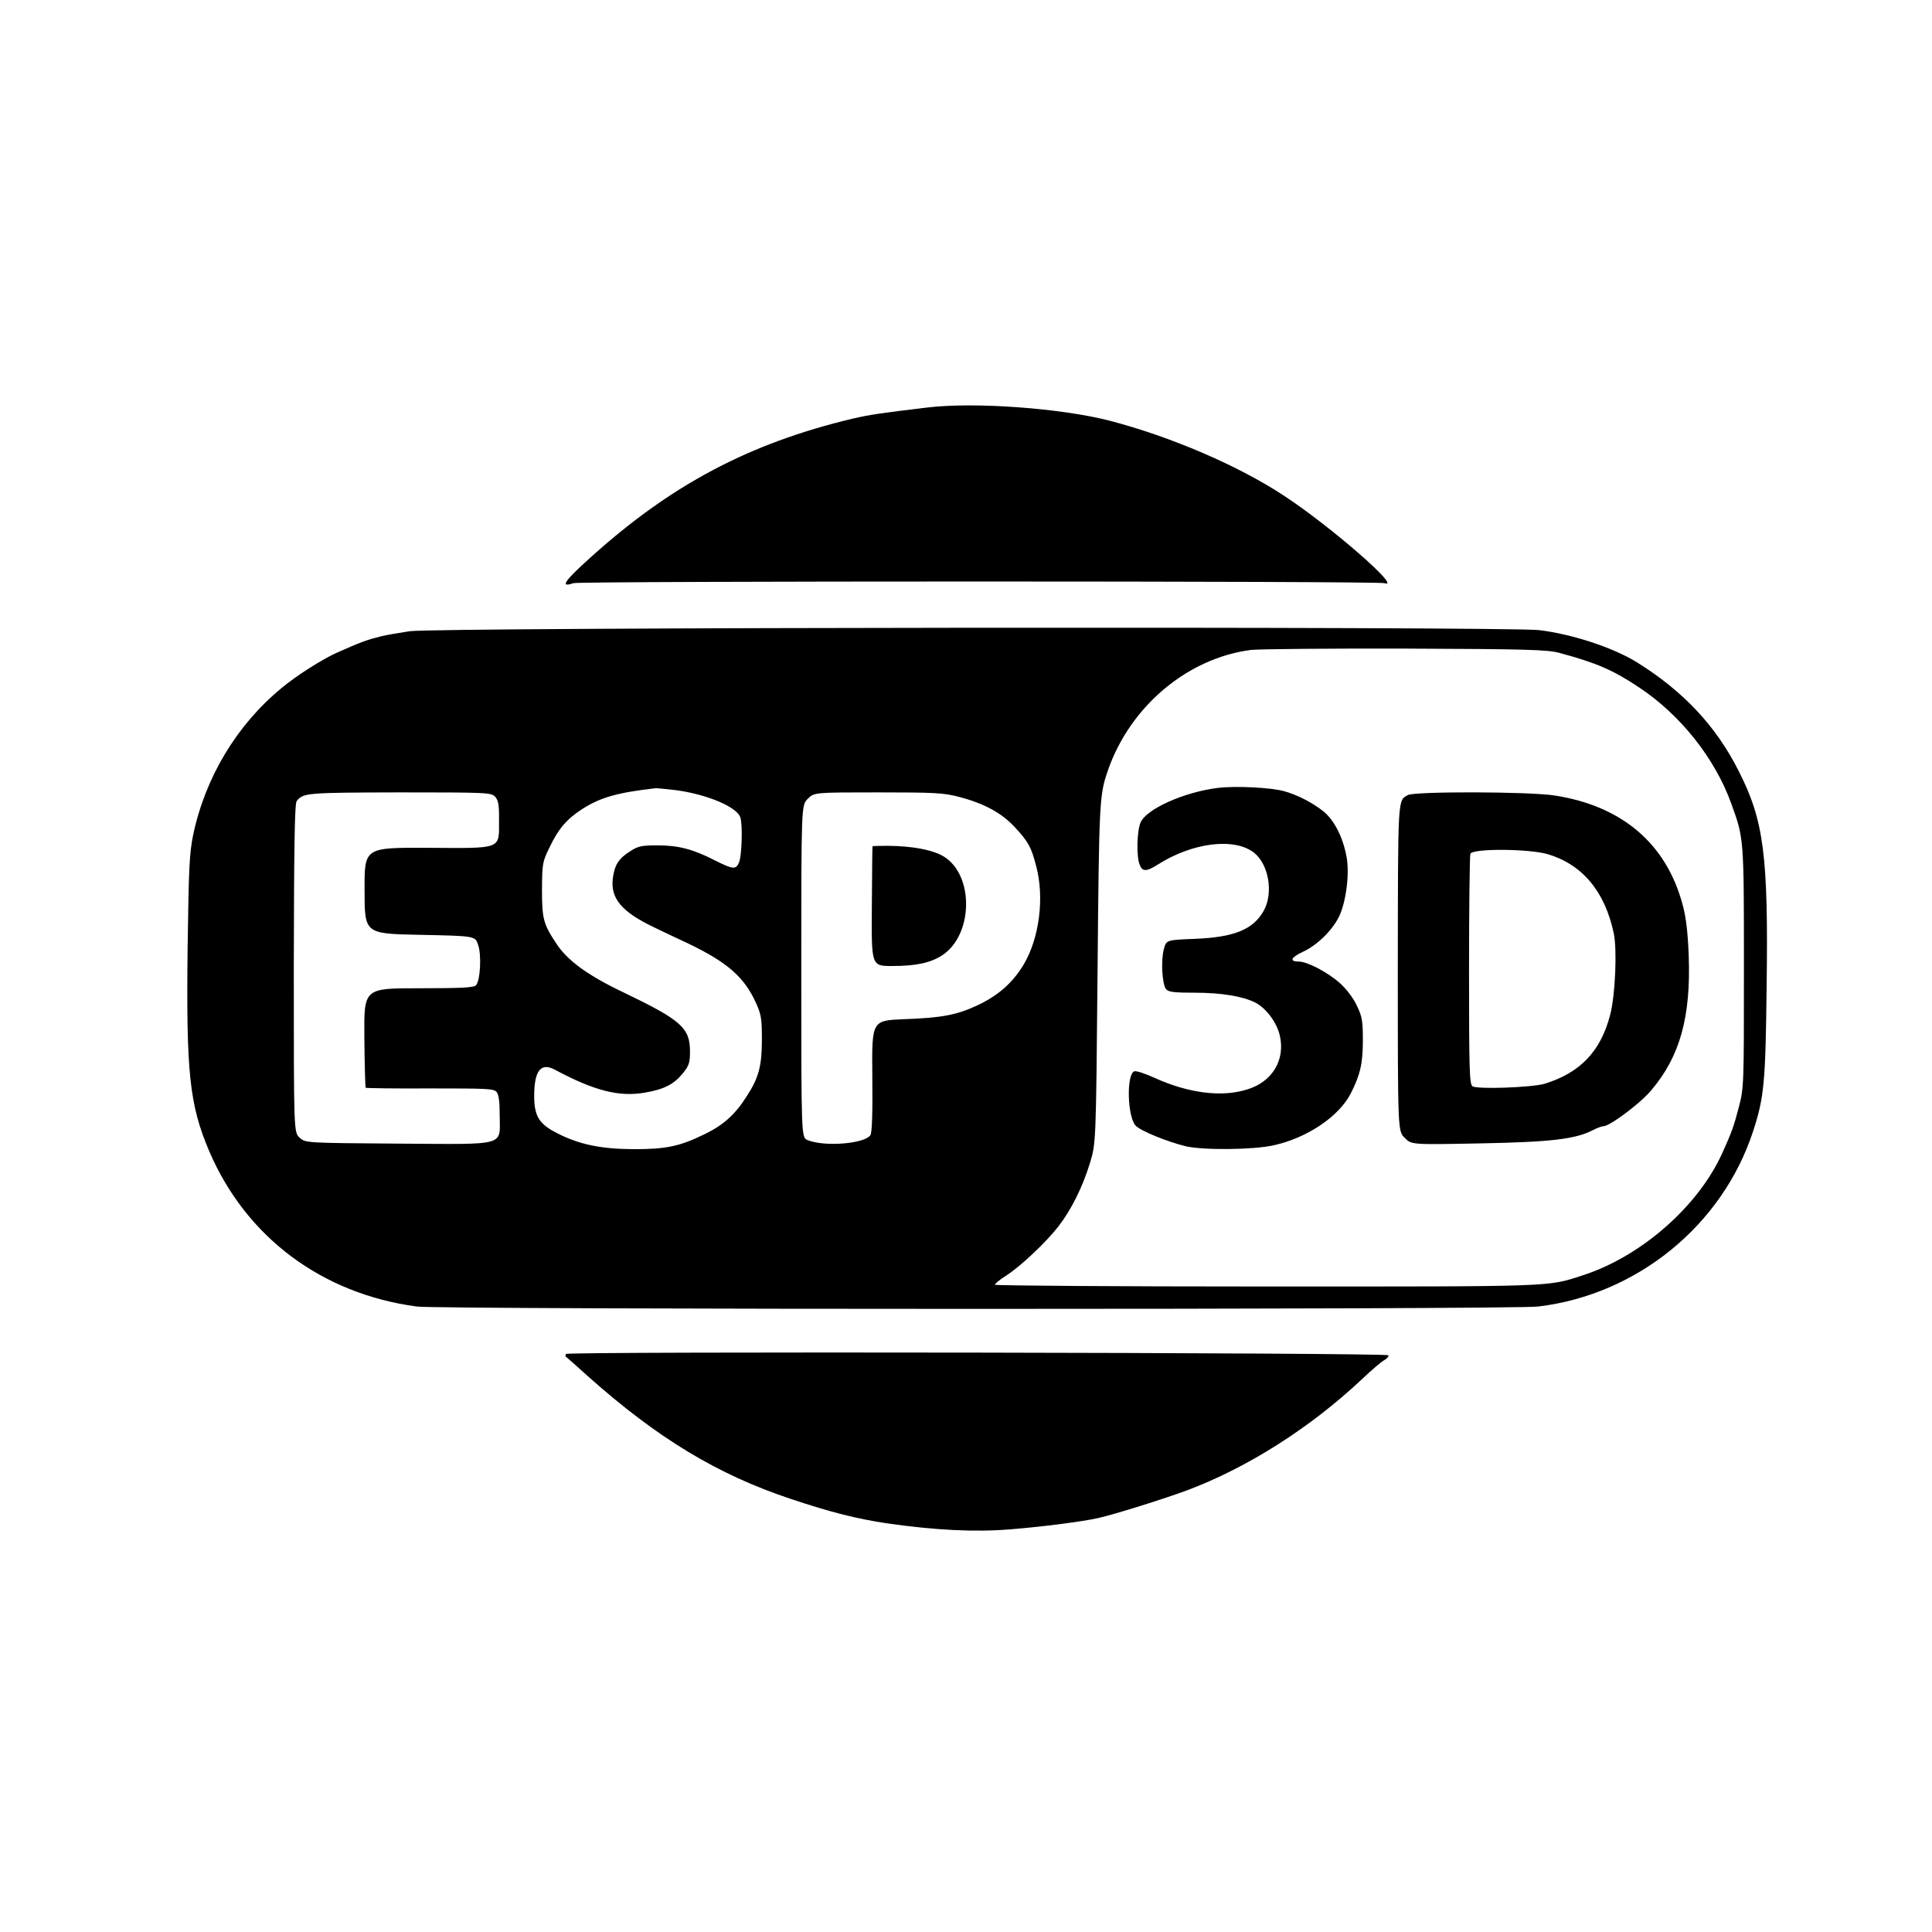 <svg version="1.0" xmlns="http://www.w3.org/2000/svg"
 width="868pt" height="868pt" viewBox="0 0 868 868"
 preserveAspectRatio="xMidYMid meet">
<g transform="translate(0,868) scale(0.1,-0.1)"
fill="#000000" stroke="none">
<path d="M4165 6849 c-209 -25 -257 -32 -335 -50 -465 -111 -818 -298 -1183
-629 -113 -102 -132 -131 -71 -110 29 10 3613 10 3644 0 83 -28 -240 254 -450
392 -206 136 -509 266 -785 338 -218 56 -606 85 -820 59z"/>
<path d="M1840 5844 c-47 -7 -103 -17 -125 -22 -71 -18 -90 -25 -205 -76 -62
-28 -181 -103 -246 -158 -200 -165 -341 -399 -396 -658 -17 -83 -20 -145 -25
-503 -7 -567 8 -710 97 -919 165 -386 506 -641 933 -698 106 -14 4919 -14
5037 0 445 53 828 365 966 787 50 152 56 221 61 645 8 596 -12 751 -126 975
-102 202 -248 357 -456 487 -108 67 -292 127 -440 145 -142 17 -4963 13 -5075
-5z m5165 -97 c168 -45 243 -78 360 -156 185 -123 340 -318 413 -521 57 -157
57 -152 57 -735 0 -533 0 -541 -23 -630 -23 -87 -31 -110 -74 -205 -108 -240
-366 -466 -628 -550 -160 -52 -115 -50 -1421 -50 -670 0 -1219 4 -1219 8 0 5
23 24 52 42 66 43 178 149 234 221 59 77 108 177 141 284 27 90 27 90 34 855
7 776 8 797 47 910 100 287 357 503 642 540 36 4 349 7 695 6 546 -2 638 -5
690 -19z m-3968 -617 c140 -19 273 -75 289 -122 11 -32 7 -169 -5 -201 -14
-35 -27 -34 -110 8 -98 50 -163 67 -257 67 -70 0 -87 -3 -122 -26 -53 -33 -71
-62 -79 -124 -10 -89 40 -149 187 -219 36 -17 104 -50 152 -72 177 -85 252
-151 305 -268 23 -51 26 -71 26 -163 0 -119 -14 -172 -68 -255 -51 -81 -104
-129 -186 -169 -116 -57 -176 -69 -324 -69 -149 1 -248 22 -350 76 -74 39 -95
75 -95 163 0 114 30 152 93 118 178 -95 288 -123 404 -103 87 15 130 37 171
87 28 35 32 48 32 98 0 106 -40 141 -296 264 -164 78 -256 145 -306 223 -57
86 -63 110 -63 242 1 115 2 123 34 188 40 84 78 128 148 173 82 52 157 73 330
93 6 0 47 -4 90 -9z m-812 -30 c14 -16 18 -37 17 -107 0 -131 17 -124 -325
-122 -280 1 -280 1 -279 -192 0 -194 0 -194 249 -199 248 -5 248 -5 261 -45
16 -45 10 -159 -9 -181 -9 -11 -60 -14 -258 -14 -246 0 -246 0 -244 -221 1
-122 4 -223 6 -226 3 -2 133 -4 289 -3 256 0 287 -1 299 -16 10 -12 14 -44 14
-104 0 -142 40 -131 -456 -128 -417 3 -417 3 -443 27 -26 24 -26 24 -26 760 1
563 4 740 13 752 29 37 44 38 463 39 398 0 411 -1 429 -20z m2083 0 c115 -30
193 -73 252 -137 61 -66 73 -89 95 -173 38 -141 15 -323 -55 -442 -49 -82
-113 -139 -205 -183 -95 -45 -163 -58 -334 -64 -144 -6 -144 -6 -142 -253 2
-160 -1 -254 -8 -267 -22 -39 -206 -55 -283 -23 -28 12 -28 12 -28 758 0 746
0 746 29 775 29 29 29 29 315 29 255 0 295 -2 364 -20z"/>
<path d="M5470 5140 c-151 -19 -321 -95 -346 -156 -16 -38 -19 -150 -4 -188
12 -33 30 -33 82 0 156 99 344 122 432 53 66 -52 88 -181 44 -260 -47 -85
-133 -120 -310 -127 -128 -5 -128 -5 -139 -46 -14 -51 -8 -158 10 -180 11 -13
35 -16 131 -16 117 0 214 -16 271 -45 49 -26 96 -90 109 -148 25 -109 -34
-207 -145 -241 -114 -37 -264 -18 -417 51 -43 20 -84 33 -92 30 -36 -14 -31
-204 6 -244 22 -24 143 -73 226 -93 78 -18 302 -16 392 4 152 33 295 129 349
234 42 83 54 134 54 237 0 88 -3 107 -27 157 -16 34 -47 75 -76 101 -54 48
-146 97 -185 97 -43 0 -36 18 17 43 64 29 131 94 163 157 32 64 49 192 35 269
-16 89 -55 165 -103 205 -51 40 -114 73 -176 91 -60 17 -219 25 -301 15z"/>
<path d="M6325 5108 c-46 -26 -44 -5 -45 -776 0 -734 0 -734 31 -764 30 -31
30 -31 337 -25 320 6 431 19 509 60 18 9 38 17 46 17 29 0 166 102 216 162
129 152 178 330 168 604 -4 105 -12 173 -27 228 -73 275 -272 445 -575 492
-115 18 -630 19 -660 2z m630 -266 c155 -47 255 -167 295 -354 16 -73 7 -281
-16 -368 -43 -164 -134 -259 -294 -309 -58 -17 -306 -26 -325 -11 -13 11 -15
76 -15 520 0 280 3 515 6 524 9 25 266 23 349 -2z"/>
<path d="M3920 4878 c-1 -2 -2 -123 -3 -271 -2 -267 -2 -267 91 -267 108 0
172 14 225 48 140 92 144 360 7 444 -50 30 -140 47 -252 48 -38 0 -68 -1 -68
-2z"/>
<path d="M2543 2597 c-3 -5 -3 -10 -2 -11 2 -1 47 -41 99 -88 313 -279 583
-443 915 -553 176 -59 296 -89 430 -109 216 -31 397 -40 553 -27 150 12 326
35 397 51 72 16 298 87 400 125 269 101 551 280 781 496 44 42 91 82 103 88
12 7 21 17 19 22 -4 12 -3688 18 -3695 6z"/>
</g>
</svg>
